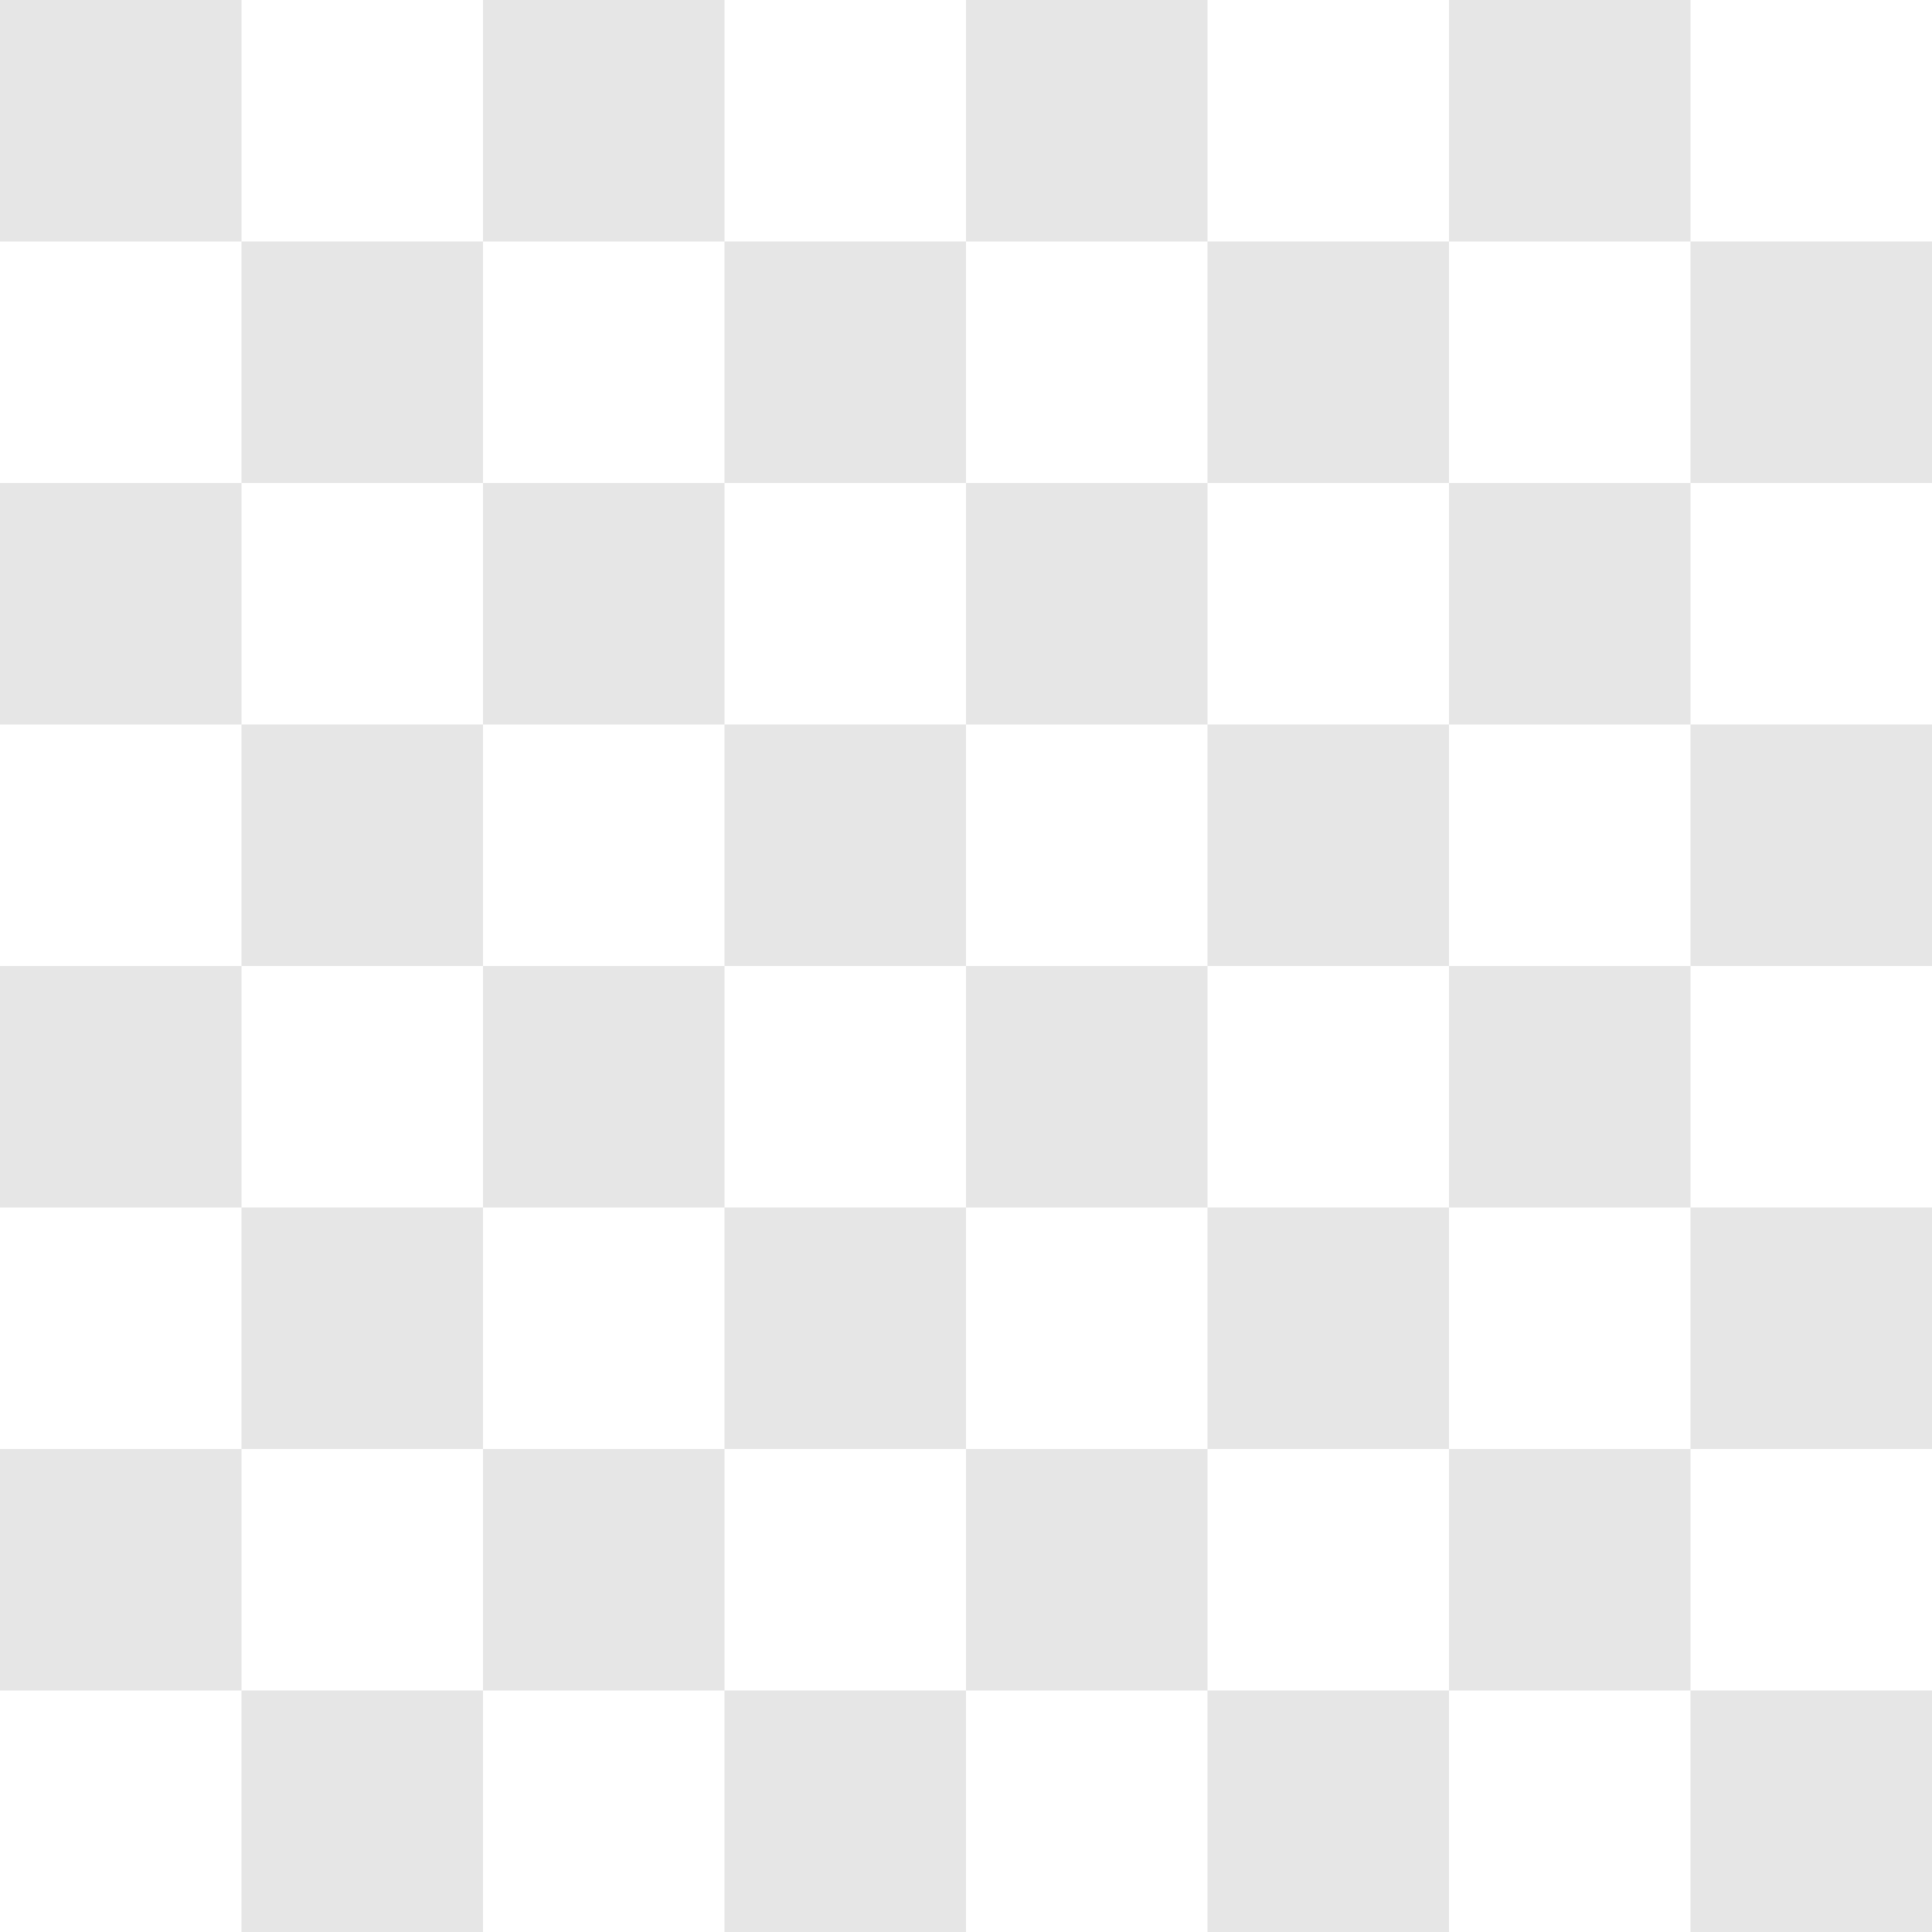 <svg width="24" height="24" viewBox="0 0 24 24" fill="none" xmlns="http://www.w3.org/2000/svg">
<path fill-rule="evenodd" clip-rule="evenodd" d="M0 0H3V3H0V0ZM6 3H3V6H0V9H3V12H0V15H3V18H0V21H3V24H6V21H9V24H12V21H15V24H18V21H21V24H24V21H21V18H24V15H21V12H24V9H21V6H24V3H21V0H18V3H15V0H12V3H9V0H6V3ZM6 6V3H9V6H6ZM6 9V6H3V9H6ZM9 9V6H12V9H9ZM9 12V9H6V12H3V15H6V18H3V21H6V18H9V21H12V18H15V21H18V18H21V15H18V12H21V9H18V6H21V3H18V6H15V3H12V6H15V9H12V12H9ZM9 15V18H12V15H15V18H18V15H15V12H18V9H15V12H12V15H9ZM9 15H6V12H9V15Z" fill="#E6E6E6"/>
</svg>
